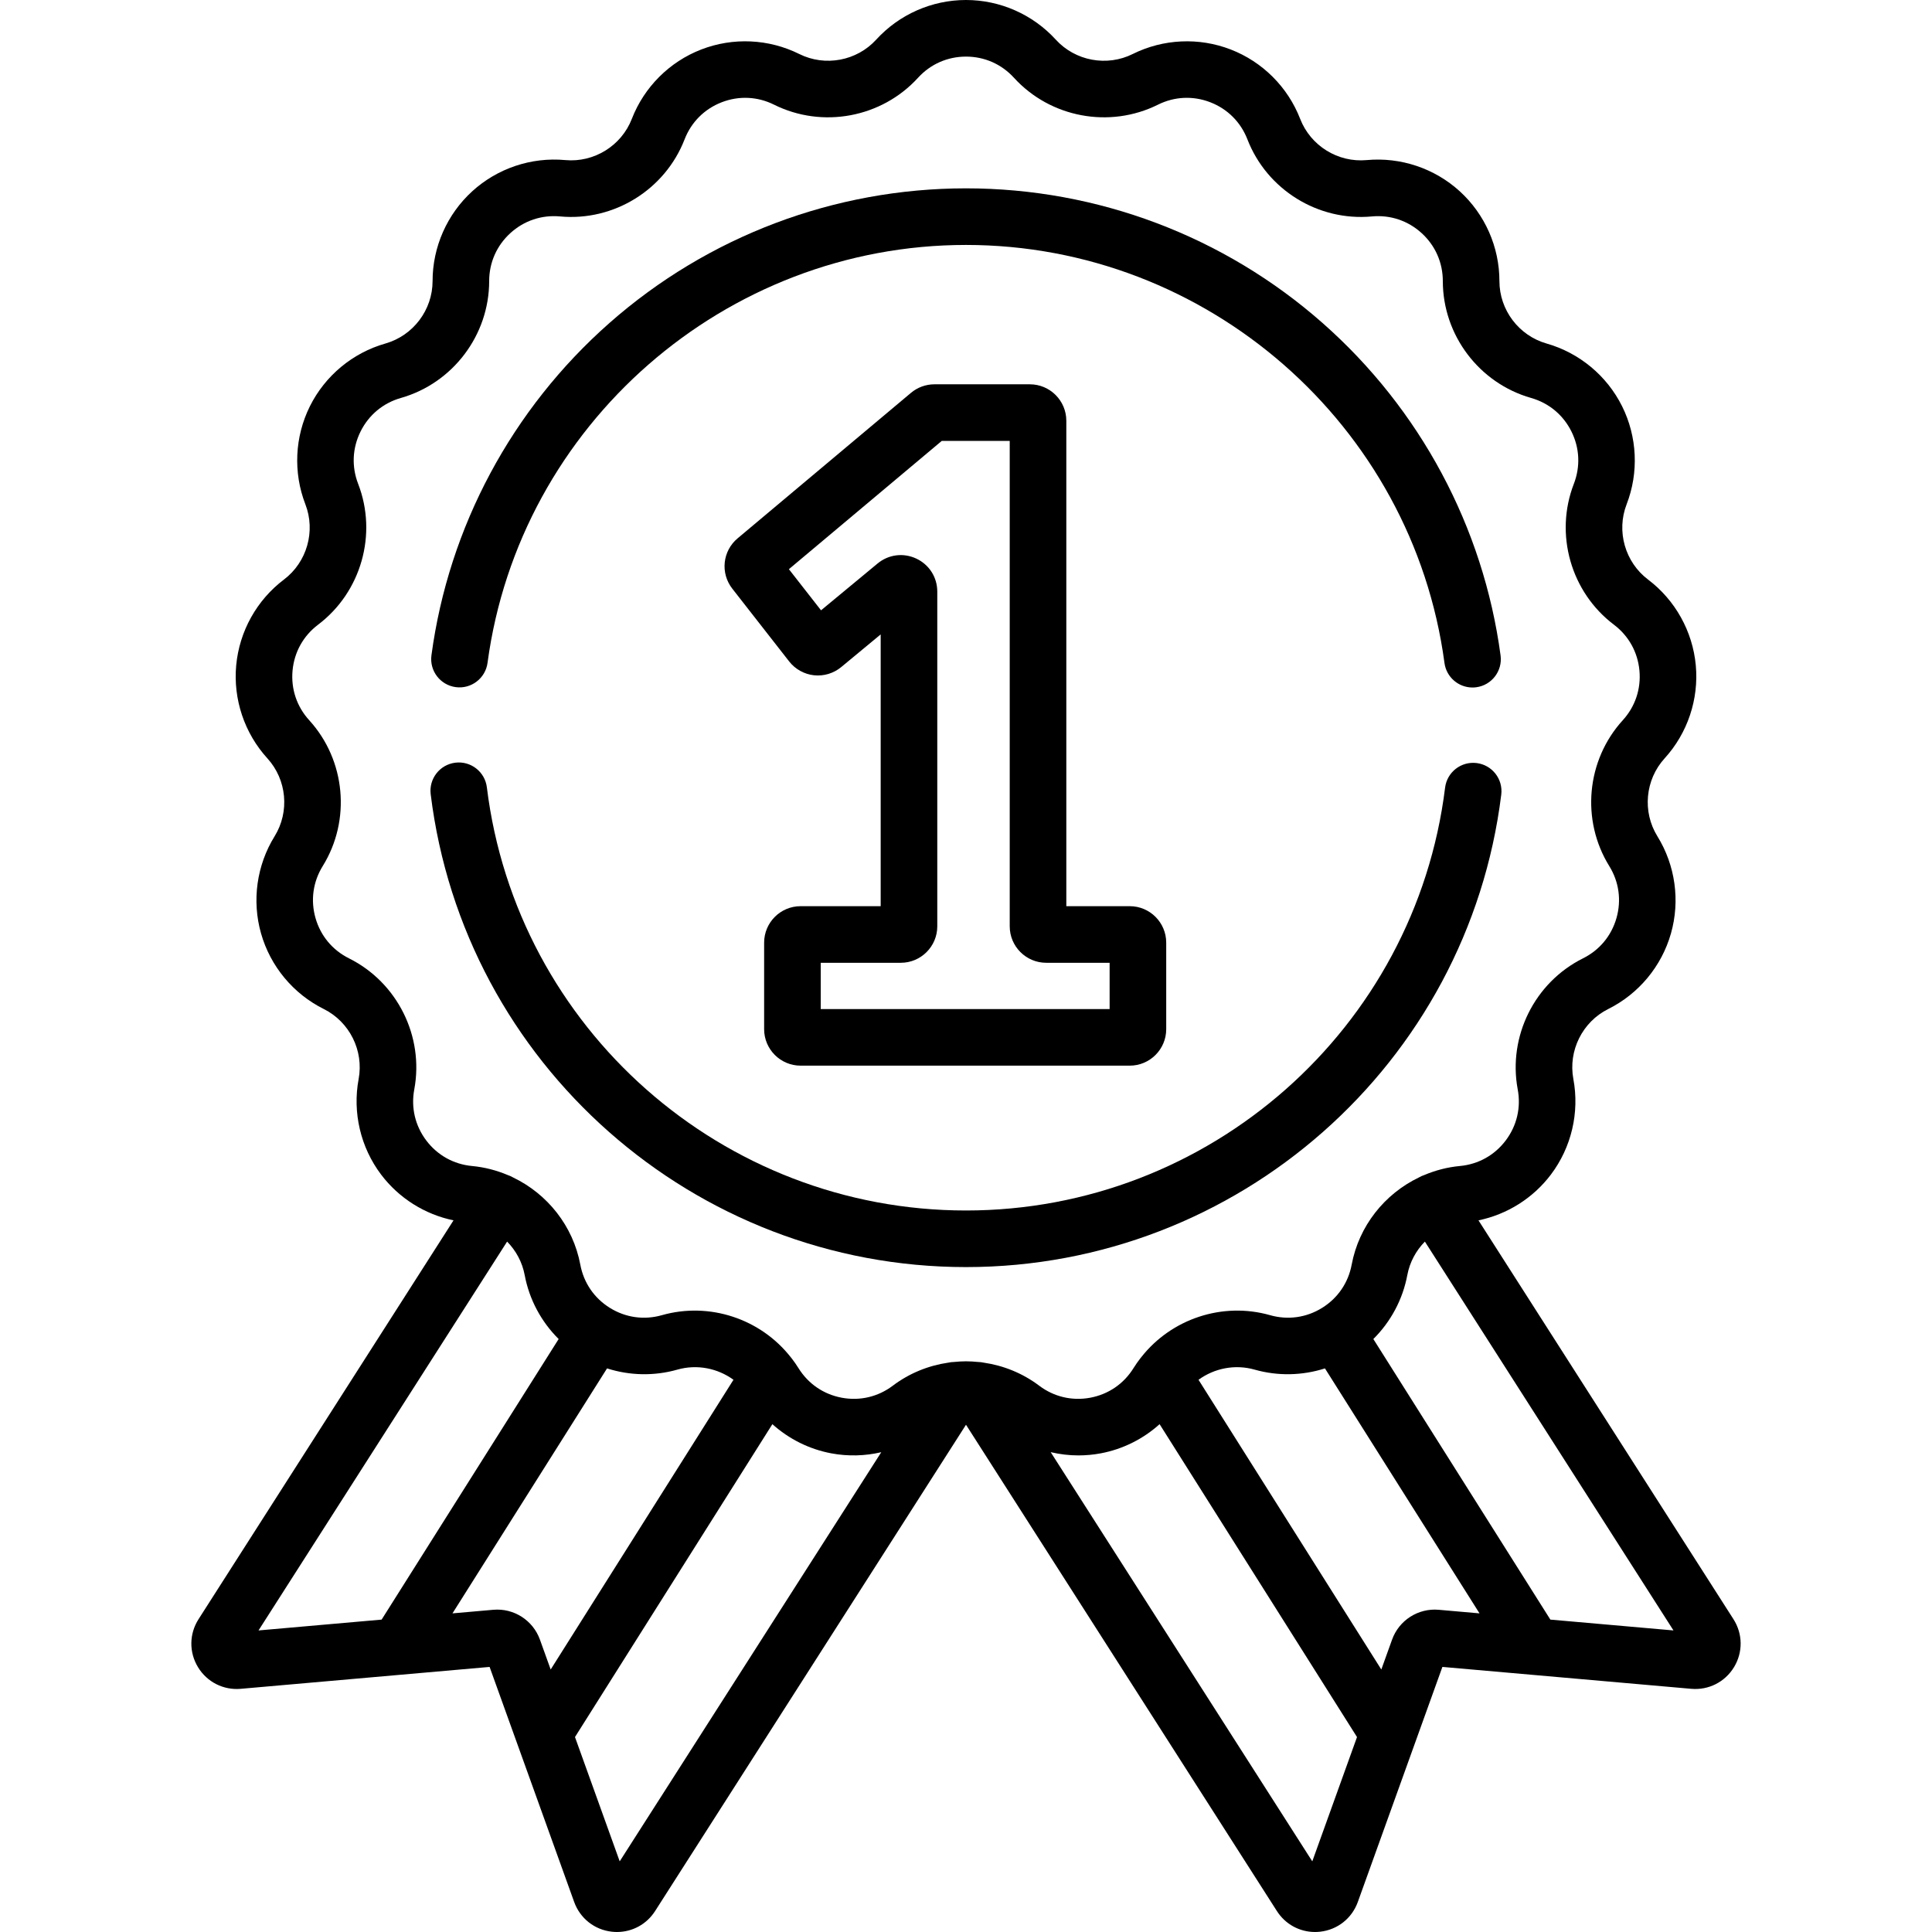 <?xml version="1.0" encoding="iso-8859-1"?>
<!-- Generator: Adobe Illustrator 19.0.0, SVG Export Plug-In . SVG Version: 6.00 Build 0)  -->
<svg version="1.1" id="Capa_1" xmlns="http://www.w3.org/2000/svg" xmlns:xlink="http://www.w3.org/1999/xlink" x="0px" y="0px"
	 viewBox="0 0 512.001 512.001" style="enable-background:new 0 0 512.001 512.001;" xml:space="preserve">
<g>
	<g>
		<path d="M397.667,173.7c-4.557-34.01-21.31-65.298-47.175-88.102C324.39,62.586,290.833,49.913,256,49.913
			c-34.827,0-68.38,12.669-94.479,35.674c-25.863,22.796-42.619,54.077-47.183,88.079c-0.551,4.104,2.33,7.879,6.435,8.43
			c4.097,0.558,7.879-2.33,8.43-6.435C137.678,112.523,192.188,64.912,256,64.912c63.827,0,118.339,47.625,126.801,110.78
			c0.505,3.767,3.724,6.504,7.424,6.504c0.332,0,0.667-0.022,1.005-0.067C395.335,181.579,398.217,177.805,397.667,173.7z"/>
	</g>
</g>
<g>
	<g>
		<path d="M391.329,202.217c-4.116-0.508-7.855,2.411-8.364,6.521C375.058,272.62,320.475,320.793,256,320.793
			c-64.522,0-119.11-48.212-126.976-112.146c-0.506-4.11-4.241-7.034-8.359-6.527c-4.111,0.506-7.033,4.248-6.527,8.359
			c8.79,71.44,69.777,125.313,141.863,125.313c72.032,0,133.014-53.829,141.849-125.211
			C398.359,206.47,395.439,202.726,391.329,202.217z"/>
	</g>
</g>
<g>
	<g>
		<path d="M299.396,240.148h-16.81V111.509c0-5.329-4.335-9.664-9.664-9.664h-25.288c-2.269,0-4.476,0.803-6.212,2.261
			l-45.944,38.556c-4.009,3.365-4.625,9.23-1.402,13.353l15.068,19.284c1.598,2.044,3.994,3.377,6.573,3.657
			c2.582,0.28,5.205-0.509,7.204-2.164l10.469-8.668v72.023h-21.223v0.001c-5.329,0-9.664,4.336-9.664,9.664v22.934
			c0,5.329,4.335,9.664,9.664,9.664h87.229c5.329,0,9.664-4.336,9.664-9.664v-22.934
			C309.06,244.483,304.725,240.148,299.396,240.148z M294.062,267.413h-76.559v-12.265h21.223c5.329,0,9.664-4.335,9.664-9.664
			v-88.702c-0.001-3.784-2.127-7.135-5.551-8.745c-3.425-1.611-7.361-1.113-10.277,1.301l-14.979,12.402l-8.517-10.899l40.51-33.996
			h18.012v128.639c0,5.329,4.335,9.664,9.664,9.664h16.81V267.413z"/>
	</g>
</g>
<g>
	<g>
		<path d="M459.383,429.1l-67.57-105.693c7.606-1.576,14.464-5.872,19.187-12.126c5.445-7.21,7.617-16.44,5.958-25.321
			c-1.404-7.518,2.397-15.151,9.243-18.562c8.087-4.028,14.143-11.323,16.616-20.013c2.472-8.69,1.164-18.081-3.591-25.764
			c-4.025-6.503-3.238-14.993,1.913-20.646c6.085-6.678,9.098-15.668,8.264-24.664c-0.834-8.997-5.446-17.28-12.656-22.727
			c-6.103-4.61-8.436-12.811-5.674-19.944c3.262-8.426,2.823-17.896-1.204-25.985c-4.027-8.088-11.321-14.145-20.011-16.62
			c-7.356-2.095-12.495-8.899-12.496-16.547c-0.002-9.035-3.833-17.708-10.51-23.795s-15.668-9.1-24.663-8.269
			c-7.618,0.706-14.865-3.785-17.63-10.916c-3.266-8.425-9.971-15.128-18.396-18.392c-8.425-3.263-17.896-2.827-25.984,1.199
			c-6.847,3.407-15.23,1.841-20.383-3.81C273.709,3.829,265.035,0,256,0c-9.035,0-17.708,3.829-23.797,10.504
			c-5.153,5.65-13.537,7.218-20.383,3.81c-8.089-4.026-17.559-4.462-25.984-1.199c-8.425,3.264-15.13,9.967-18.396,18.392
			c-2.764,7.131-10.023,11.62-17.629,10.916c-8.999-0.832-17.986,2.181-24.663,8.269c-6.677,6.087-10.508,14.76-10.51,23.795
			c-0.001,7.648-5.14,14.453-12.496,16.547c-8.69,2.474-15.984,8.532-20.011,16.62c-4.027,8.088-4.466,17.559-1.204,25.985
			c2.761,7.132,0.428,15.334-5.674,19.944c-7.209,5.447-11.822,13.73-12.656,22.727c-0.833,8.996,2.179,17.986,8.264,24.664
			c5.151,5.653,5.938,14.143,1.913,20.647c-4.755,7.683-6.063,17.074-3.591,25.764c2.473,8.69,8.529,15.985,16.616,20.013
			c6.846,3.411,10.647,11.044,9.243,18.562c-1.659,8.882,0.513,18.111,5.958,25.321c4.723,6.253,11.581,10.55,19.187,12.126
			L52.617,429.1c-2.487,3.891-2.545,8.761-0.152,12.71c2.393,3.949,6.746,6.149,11.337,5.746l65.948-5.803l22.413,62.293
			c1.564,4.345,5.385,7.364,9.974,7.878c0.459,0.051,0.916,0.077,1.37,0.077c4.079,0,7.863-2.049,10.101-5.549L256,377.574
			l82.391,128.876c2.238,3.501,6.021,5.549,10.101,5.549c0.454,0,0.912-0.025,1.371-0.077c4.589-0.515,8.41-3.533,9.974-7.879
			l22.414-62.293l65.947,5.803c4.601,0.403,8.945-1.797,11.338-5.745C461.928,437.86,461.87,432.99,459.383,429.1z M68.511,432.084
			l65.878-103.047c2.344,2.383,4.016,5.439,4.659,8.873c1.211,6.472,4.393,12.375,9,16.946l-46.915,74.357L68.511,432.084z
			 M145.936,442.436l-2.849-7.919c-1.847-5.133-6.932-8.389-12.369-7.907l-10.808,0.951l40.961-64.921
			c5.997,1.919,12.493,2.073,18.643,0.324c5.19-1.476,10.67-0.368,14.865,2.691L145.936,442.436z M164.229,493.277l-11.852-32.941
			l52.314-82.915c4.363,3.922,9.757,6.637,15.619,7.733c4.423,0.826,8.933,0.702,13.236-0.302L164.229,493.277z M260.673,361.113
			c-0.48-0.106-0.97-0.163-1.462-0.174c-1.068-0.106-2.138-0.178-3.211-0.178c-1.072,0-2.141,0.072-3.209,0.178
			c-0.495,0.01-0.986,0.068-1.468,0.174c-5.236,0.76-10.321,2.79-14.728,6.117c-3.909,2.95-8.715,4.078-13.53,3.18
			c-4.815-0.9-8.887-3.689-11.467-7.854c-0.546-0.881-1.141-1.719-1.761-2.532c-0.095-0.124-0.191-0.247-0.295-0.365
			c-7.979-10.15-21.515-14.709-34.132-11.122c-4.711,1.34-9.6,0.658-13.765-1.921s-6.955-6.651-7.856-11.466
			c-1.921-10.265-8.729-18.744-17.8-23.104c-0.464-0.271-0.944-0.487-1.436-0.649c-2.962-1.249-6.132-2.085-9.444-2.392
			c-4.877-0.453-9.189-2.855-12.141-6.764c-2.952-3.909-4.083-8.714-3.183-13.53c2.627-14.071-4.486-28.356-17.299-34.739
			c-4.384-2.184-7.537-5.982-8.878-10.693c-1.34-4.712-0.659-9.601,1.919-13.766c7.534-12.171,6.061-28.062-3.581-38.643
			c-3.3-3.62-4.867-8.301-4.416-13.178c0.452-4.878,2.853-9.19,6.762-12.143c11.421-8.629,15.789-23.978,10.62-37.327
			c-1.769-4.568-1.54-9.498,0.644-13.883c2.183-4.385,5.98-7.539,10.692-8.88c13.767-3.921,23.384-16.656,23.387-30.97
			c0.001-4.899,1.995-9.413,5.615-12.714c3.62-3.3,8.3-4.871,13.178-4.418c14.259,1.321,27.821-7.083,32.995-20.43
			c1.771-4.567,5.262-8.058,9.83-9.827c4.567-1.769,9.499-1.542,13.883,0.641c12.816,6.377,28.502,3.445,38.148-7.131
			c3.301-3.619,7.816-5.612,12.715-5.612c4.899,0,9.414,1.993,12.715,5.612c9.645,10.576,25.333,13.508,38.148,7.131
			c4.385-2.182,9.315-2.41,13.883-0.641c4.568,1.769,8.059,5.26,9.829,9.827c5.174,13.346,18.734,21.749,32.996,20.43
			c4.875-0.453,9.556,1.118,13.177,4.418c3.62,3.301,5.614,7.815,5.615,12.714c0.002,14.314,9.619,27.049,23.387,30.97
			c4.711,1.341,8.508,4.495,10.691,8.88c2.184,4.385,2.412,9.315,0.643,13.883c-5.169,13.349-0.801,28.698,10.62,37.327
			c3.909,2.953,6.31,7.265,6.762,12.143c0.452,4.878-1.116,9.558-4.416,13.178c-9.642,10.581-11.114,26.471-3.581,38.642
			c2.578,4.166,3.259,9.054,1.918,13.766c-1.34,4.712-4.493,8.509-8.878,10.693c-12.812,6.383-19.925,20.669-17.298,34.739
			c0.899,4.816-0.231,9.62-3.183,13.53c-2.952,3.909-7.264,6.311-12.142,6.764c-3.315,0.308-6.487,1.145-9.452,2.396
			c-0.488,0.161-0.965,0.376-1.425,0.644c-9.072,4.359-15.882,12.839-17.803,23.105c-0.901,4.815-3.691,8.887-7.856,11.466
			c-4.165,2.579-9.055,3.26-13.765,1.922c-12.62-3.589-26.158,0.973-34.136,11.127c-0.1,0.114-0.192,0.233-0.284,0.352
			c-0.622,0.815-1.219,1.655-1.767,2.539c-2.579,4.165-6.652,6.954-11.467,7.854c-4.813,0.898-9.62-0.229-13.53-3.18
			C270.995,363.902,265.911,361.873,260.673,361.113z M347.771,493.277l-69.325-108.439c2.404,0.562,4.869,0.861,7.35,0.861
			c1.964,0,3.938-0.18,5.894-0.545c5.862-1.096,11.255-3.81,15.618-7.732l52.315,82.917L347.771,493.277z M381.282,426.61
			c-5.442-0.479-10.522,2.773-12.369,7.908l-2.85,7.922l-48.444-76.782c4.196-3.06,9.676-4.169,14.868-2.692
			c6.148,1.748,12.644,1.594,18.641-0.324l40.959,64.919L381.282,426.61z M410.864,429.213l-46.913-74.355
			c4.608-4.571,7.79-10.475,9.002-16.948c0.643-3.434,2.314-6.49,4.658-8.872l65.878,103.046L410.864,429.213z"/>
	</g>
</g>
<g>
</g>
<g>
</g>
<g>
</g>
<g>
</g>
<g>
</g>
<g>
</g>
<g>
</g>
<g>
</g>
<g>
</g>
<g>
</g>
<g>
</g>
<g>
</g>
<g>
</g>
<g>
</g>
<g>
</g>
</svg>
